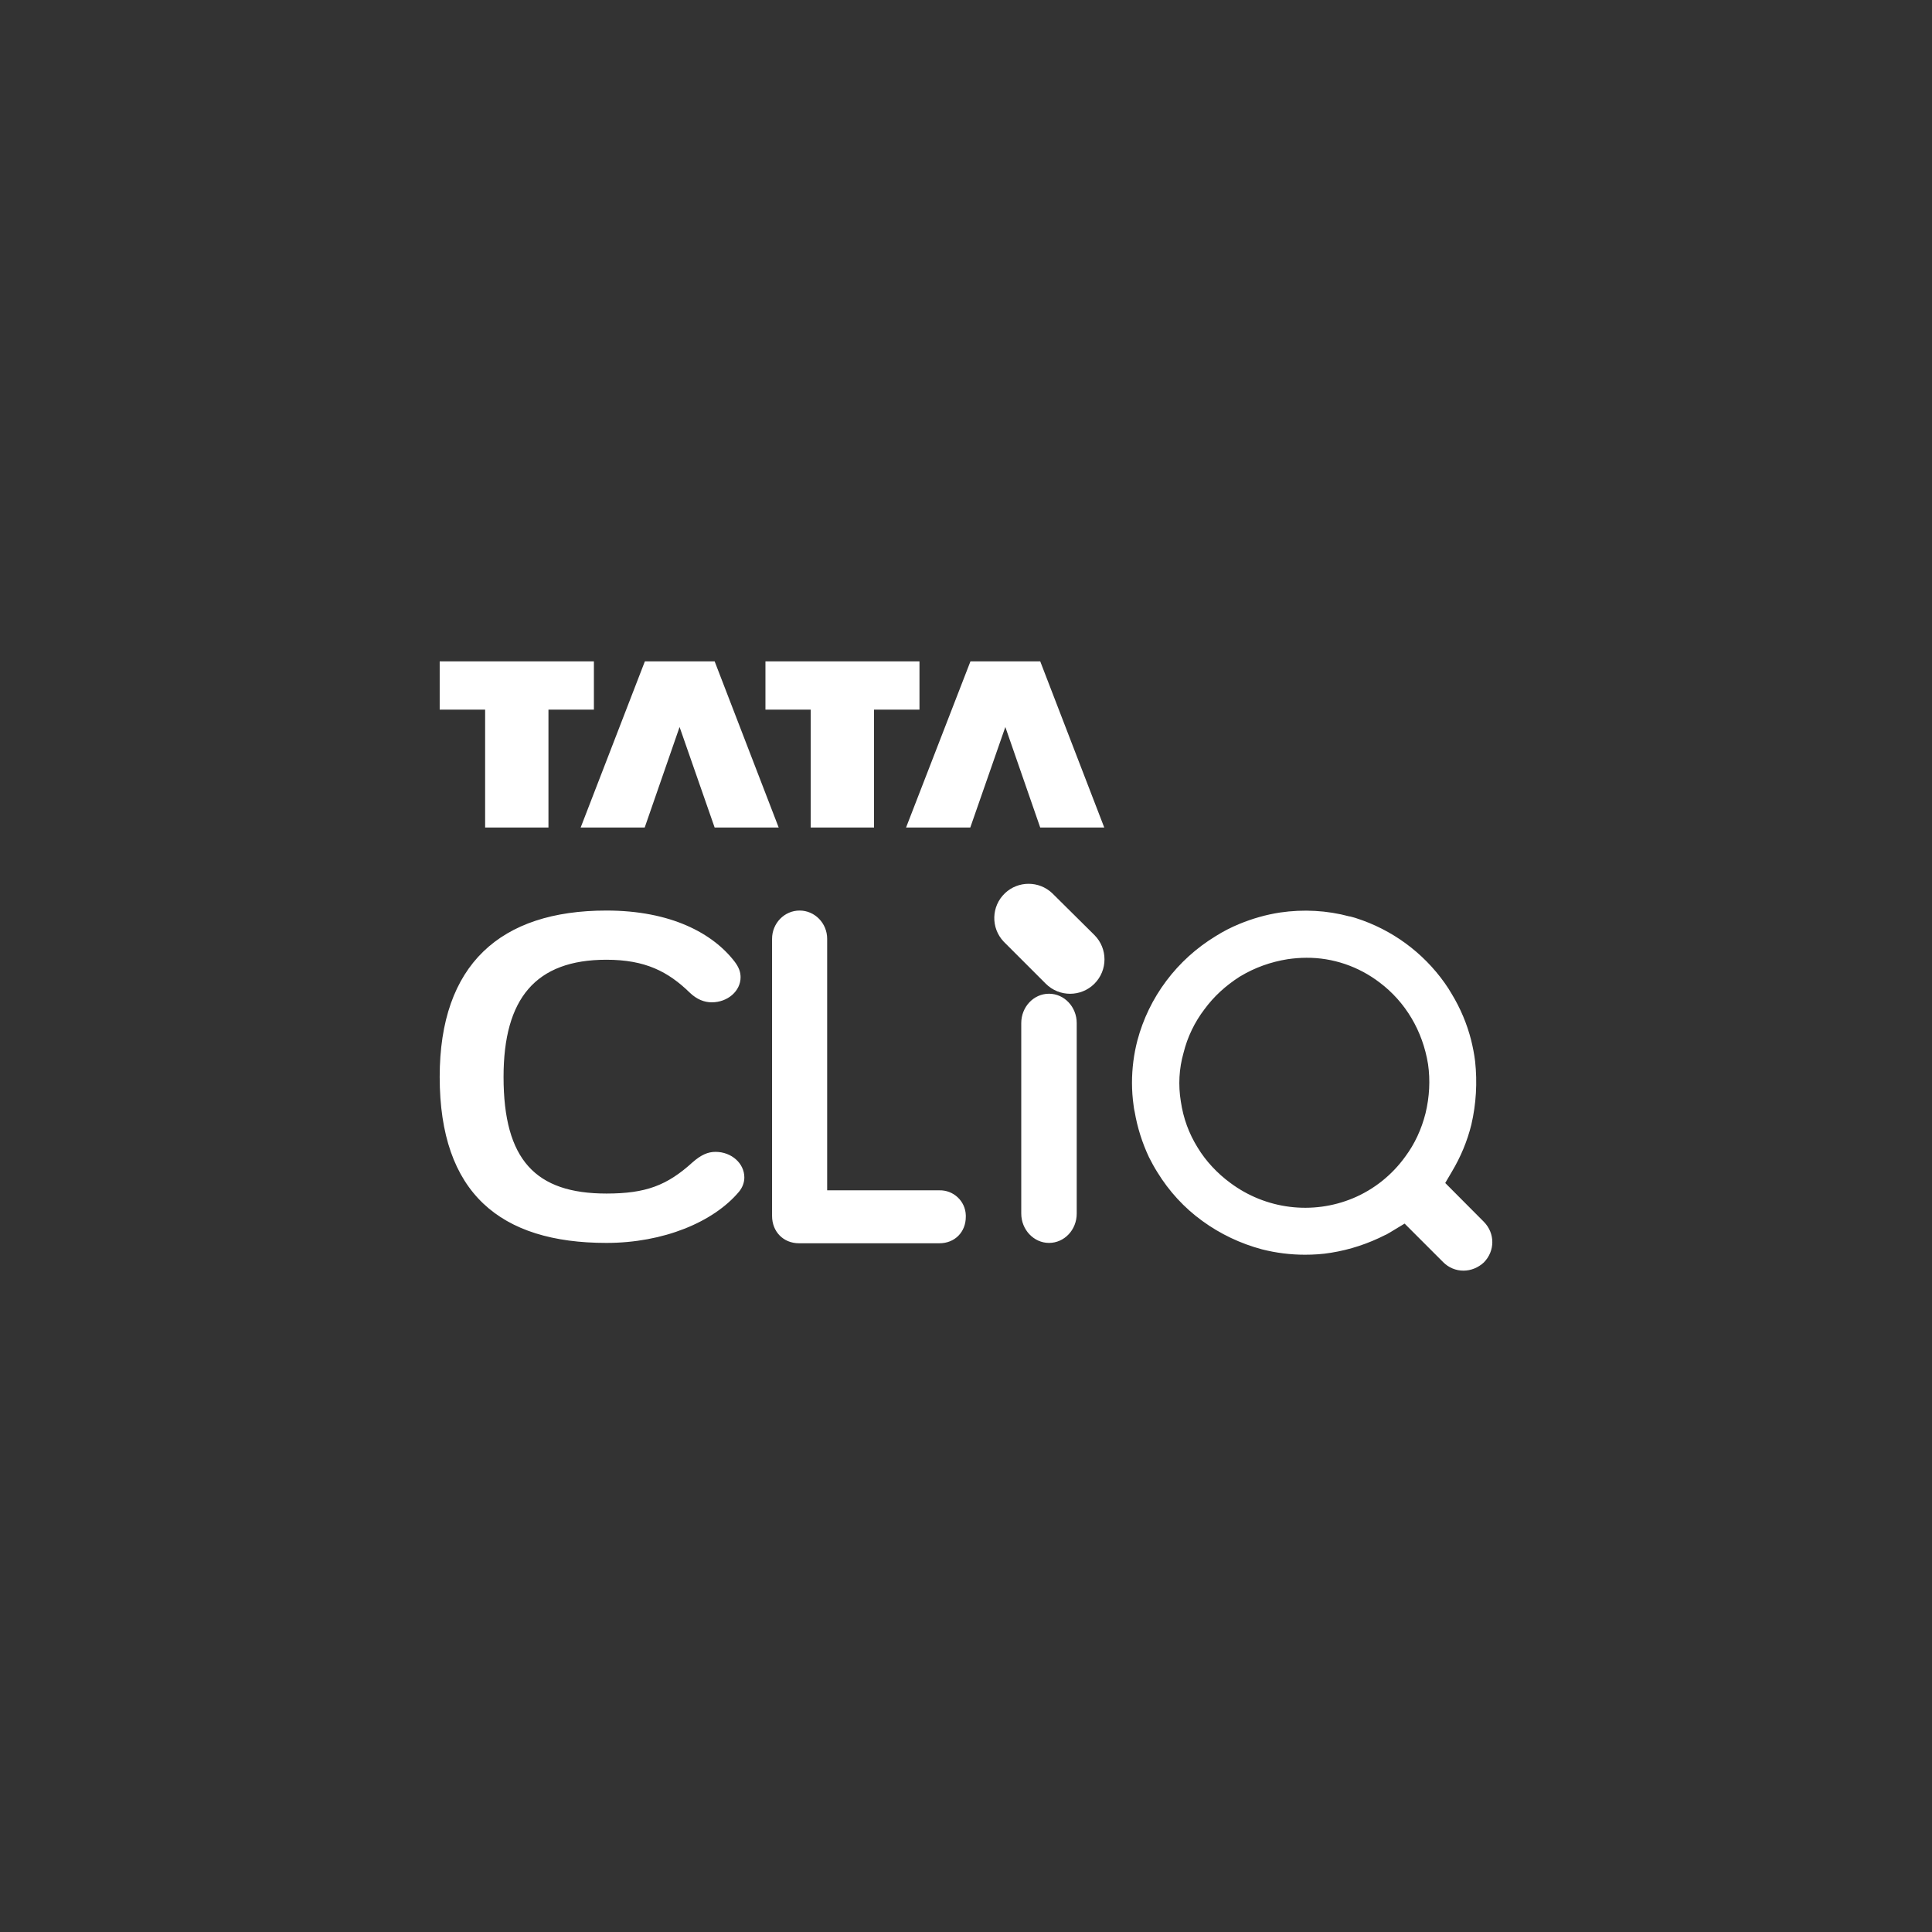 <?xml version="1.0" encoding="UTF-8" standalone="no" ?>
<!DOCTYPE svg PUBLIC "-//W3C//DTD SVG 1.1//EN" "http://www.w3.org/Graphics/SVG/1.1/DTD/svg11.dtd">
<svg xmlns="http://www.w3.org/2000/svg" xmlns:xlink="http://www.w3.org/1999/xlink" version="1.1" width="1080" height="1080" viewBox="0 0 1080 1080" xml:space="preserve">
<rect x="0" y="0" width="1080" height="1080" fill="#333333" stroke="none"/>
<desc>Created with Fabric.js 5.2.4</desc>
<defs>
</defs>
<g transform="matrix(1 0 0 1 540 540)" id="bd58b3a0-8ff4-402a-9901-f364d9016562"  >
</g>
<g transform="matrix(1 0 0 1 540 540)" id="91ad4673-130e-4878-bdc3-e291b7197302"  >
<rect style="stroke: none; stroke-width: 1; stroke-dasharray: none; stroke-linecap: butt; stroke-dashoffset: 0; stroke-linejoin: miter; stroke-miterlimit: 4; fill: rgb(255,255,255); fill-rule: nonzero; opacity: 1; visibility: hidden;" vector-effect="non-scaling-stroke"  x="-540" y="-540" rx="0" ry="0" width="1080" height="1080" />
</g>
<g transform="matrix(1 0 0 1 540 540)"  >
<g style="" vector-effect="non-scaling-stroke"   >
		<g transform="matrix(1 0 0 1 0 0)"  >
<path style="stroke: none; stroke-width: 1; stroke-dasharray: none; stroke-linecap: butt; stroke-dashoffset: 0; stroke-linejoin: miter; stroke-miterlimit: 4; fill: rgb(255,255,255); fill-rule: evenodd; opacity: 1;" vector-effect="non-scaling-stroke"  transform=" translate(-399.81, -299.6)" d="M 105.6 129.3 L 105.6 156.3 L 131 156.3 L 131 222.2 L 166.4 222.2 L 166.4 156.3 L 191.8 156.3 L 191.8 129.3 L 105.6 129.3 z M 220.3 129.3 L 184.4 222.2 L 220.2 222.2 L 239.7 166 L 259.3 222.2 L 295.1 222.2 L 259.3 129.3 L 220.3 129.3 z M 287.7 129.3 L 287.7 156.3 L 313 156.3 L 313 222.2 L 348.4 222.2 L 348.4 156.3 L 373.8 156.3 L 373.8 129.3 L 287.7 129.3 L 287.7 129.3 z M 402.3 129.3 L 366.3 222.2 L 402.2 222.2 L 421.8 166 L 441.3 222.2 L 477.1 222.2 L 441.3 129.3 L 402.3 129.3 z M 105.6 361.6 C 105.6 298.8 139.5 268.6 198.8 268.6 C 234.8 268.6 258.3 281.3 270.5 297.2 C 272.9 300.4 273.8 303 273.8 305.9 C 273.8 313.6 266.6 319.9 257.7 319.9 C 253.5 319.9 249.4 318.3 245.5 314.6 C 233.3 302.7 220.5 296.1 198.8 296.1 C 159.2 296.1 141.3 317.8 141.3 361.6 C 141.3 408 159.2 426.8 198.8 426.8 C 220.8 426.8 232.7 422.3 247 409.3 C 251.8 405.1 255.6 403.5 259.8 403.5 C 268.7 403.5 275.9 409.9 275.9 417.8 C 275.9 420.7 274.8 423.5 272.9 425.8 C 258.6 442.8 230.6 454.4 198.8 454.4 C 139.5 454.4 105.6 426.6 105.6 361.6 M 384.9 425 C 392.8 424.8 399.5 431 399.7 439 C 399.7 439.3 399.7 439.5 399.7 439.8 C 399.7 448.3 393.6 454.6 384.9 454.6 L 306.5 454.6 C 297.7 454.6 291.4 448.1 291.4 439.3 L 291.4 284.4 C 291.4 275.7 298.3 268.6 306.8 268.6 C 315.3 268.6 322.2 275.7 322.2 284.4 L 322.2 425 L 384.9 425 z M 461.7 438 C 461.7 447.1 454.8 454.4 446.2 454.4 C 437.7 454.4 430.7 447 430.7 438 L 430.7 331.5 C 430.7 322.5 437.6 315.1 446.2 315.1 C 454.8 315.1 461.7 322.5 461.7 331.5 C 461.7 331.5 461.7 438 461.7 438 z M 677.9 469.9 C 673.6 469.9 669.6 468.2 666.6 465.2 L 645 443.6 L 638.7 447.4 C 637.4 448.2 636.1 449 634.8 449.7 L 634.3 449.9 C 624.7 454.8 614.5 458.2 603.8 459.9 C 599 460.7 594.2 461 589.3 461 C 581.2 461 573.2 460 565.3 458 C 553.3 454.8 541.9 449.4 531.9 442.1 C 521.8 434.8 513.3 425.5 506.8 414.9 C 505.1 412.2 503.5 409.3 502.1 406.5 C 498.3 398.4 495.6 389.9 494.1 381.1 L 493.9 380.2 L 493.7 379.1 L 493.5 377.6 C 492.9 373.4 492.6 369.1 492.6 364.9 C 492.6 356.9 493.6 349 495.6 341.3 C 498.8 329.2 504.3 317.9 511.8 307.9 C 519.3 297.9 528.7 289.4 539.4 282.9 C 543.5 280.3 548 278 552.6 276.1 C 559.9 273.1 567.5 270.9 575.4 269.7 C 588.4 267.8 601.6 268.5 614.2 271.9 L 614.5 271.9 C 615.5 272.2 616.5 272.4 617.4 272.7 L 617.7 272.8 C 637.8 279.2 655.2 291.9 667.4 309.1 C 668.9 311.2 670.1 313.1 671.2 315 C 676.2 323.2 679.9 332 682.2 341.1 C 683.1 344.8 683.9 348.7 684.4 352.8 C 685.7 364.7 685 376.7 682.3 388.3 C 680 397.6 676.3 406.4 671.4 414.6 L 667.7 420.9 L 689.3 442.6 C 695.6 449 695.6 458.9 689.3 465.3 C 686.2 468.2 682.1 469.9 677.9 469.9 M 590.1 295 C 586.6 295 583.1 295.3 579.6 295.8 C 570.2 297.3 561.2 300.5 553.1 305.4 L 552.9 305.5 C 544.8 310.7 538.4 316.6 533.1 323.8 C 527.6 331 523.6 339.3 521.4 348.2 C 518.9 357 518.4 366.2 519.9 375.3 C 521.3 384.8 524.4 393.2 529.3 401.1 C 533.9 408.7 540.3 415.5 547.5 420.8 C 567.3 435.6 593.4 438.9 616.2 429.4 C 627.9 424.5 638 416.4 645.4 406.1 C 650.6 399.1 654.4 391 656.7 381.9 C 658.9 372.7 659.4 363.5 658.1 354.5 C 655.1 335.9 645.5 319.7 631 308.8 C 619.2 299.8 604.8 294.9 590.1 295" stroke-linecap="round" />
</g>
		<g transform="matrix(1 0 0 1 46.61 -15.21)"  >
<path style="stroke: none; stroke-width: 1; stroke-dasharray: none; stroke-linecap: butt; stroke-dashoffset: 0; stroke-linejoin: miter; stroke-miterlimit: 4; fill: rgb(255,255,255); fill-rule: evenodd; opacity: 1;" vector-effect="non-scaling-stroke"  transform=" translate(-446.42, -284.39)" d="M 471.6 282.3 C 479.1 289.8 479.1 302 471.6 309.5 C 464.1 317 451.9 317 444.4 309.5 L 420.9 286 C 413.6 278.3 413.9 266.2 421.6 258.9 C 429 251.9 440.6 251.9 448 258.9 L 471.6 282.3 L 471.6 282.3 z" stroke-linecap="round" />
</g>
</g>
</g>
</svg>